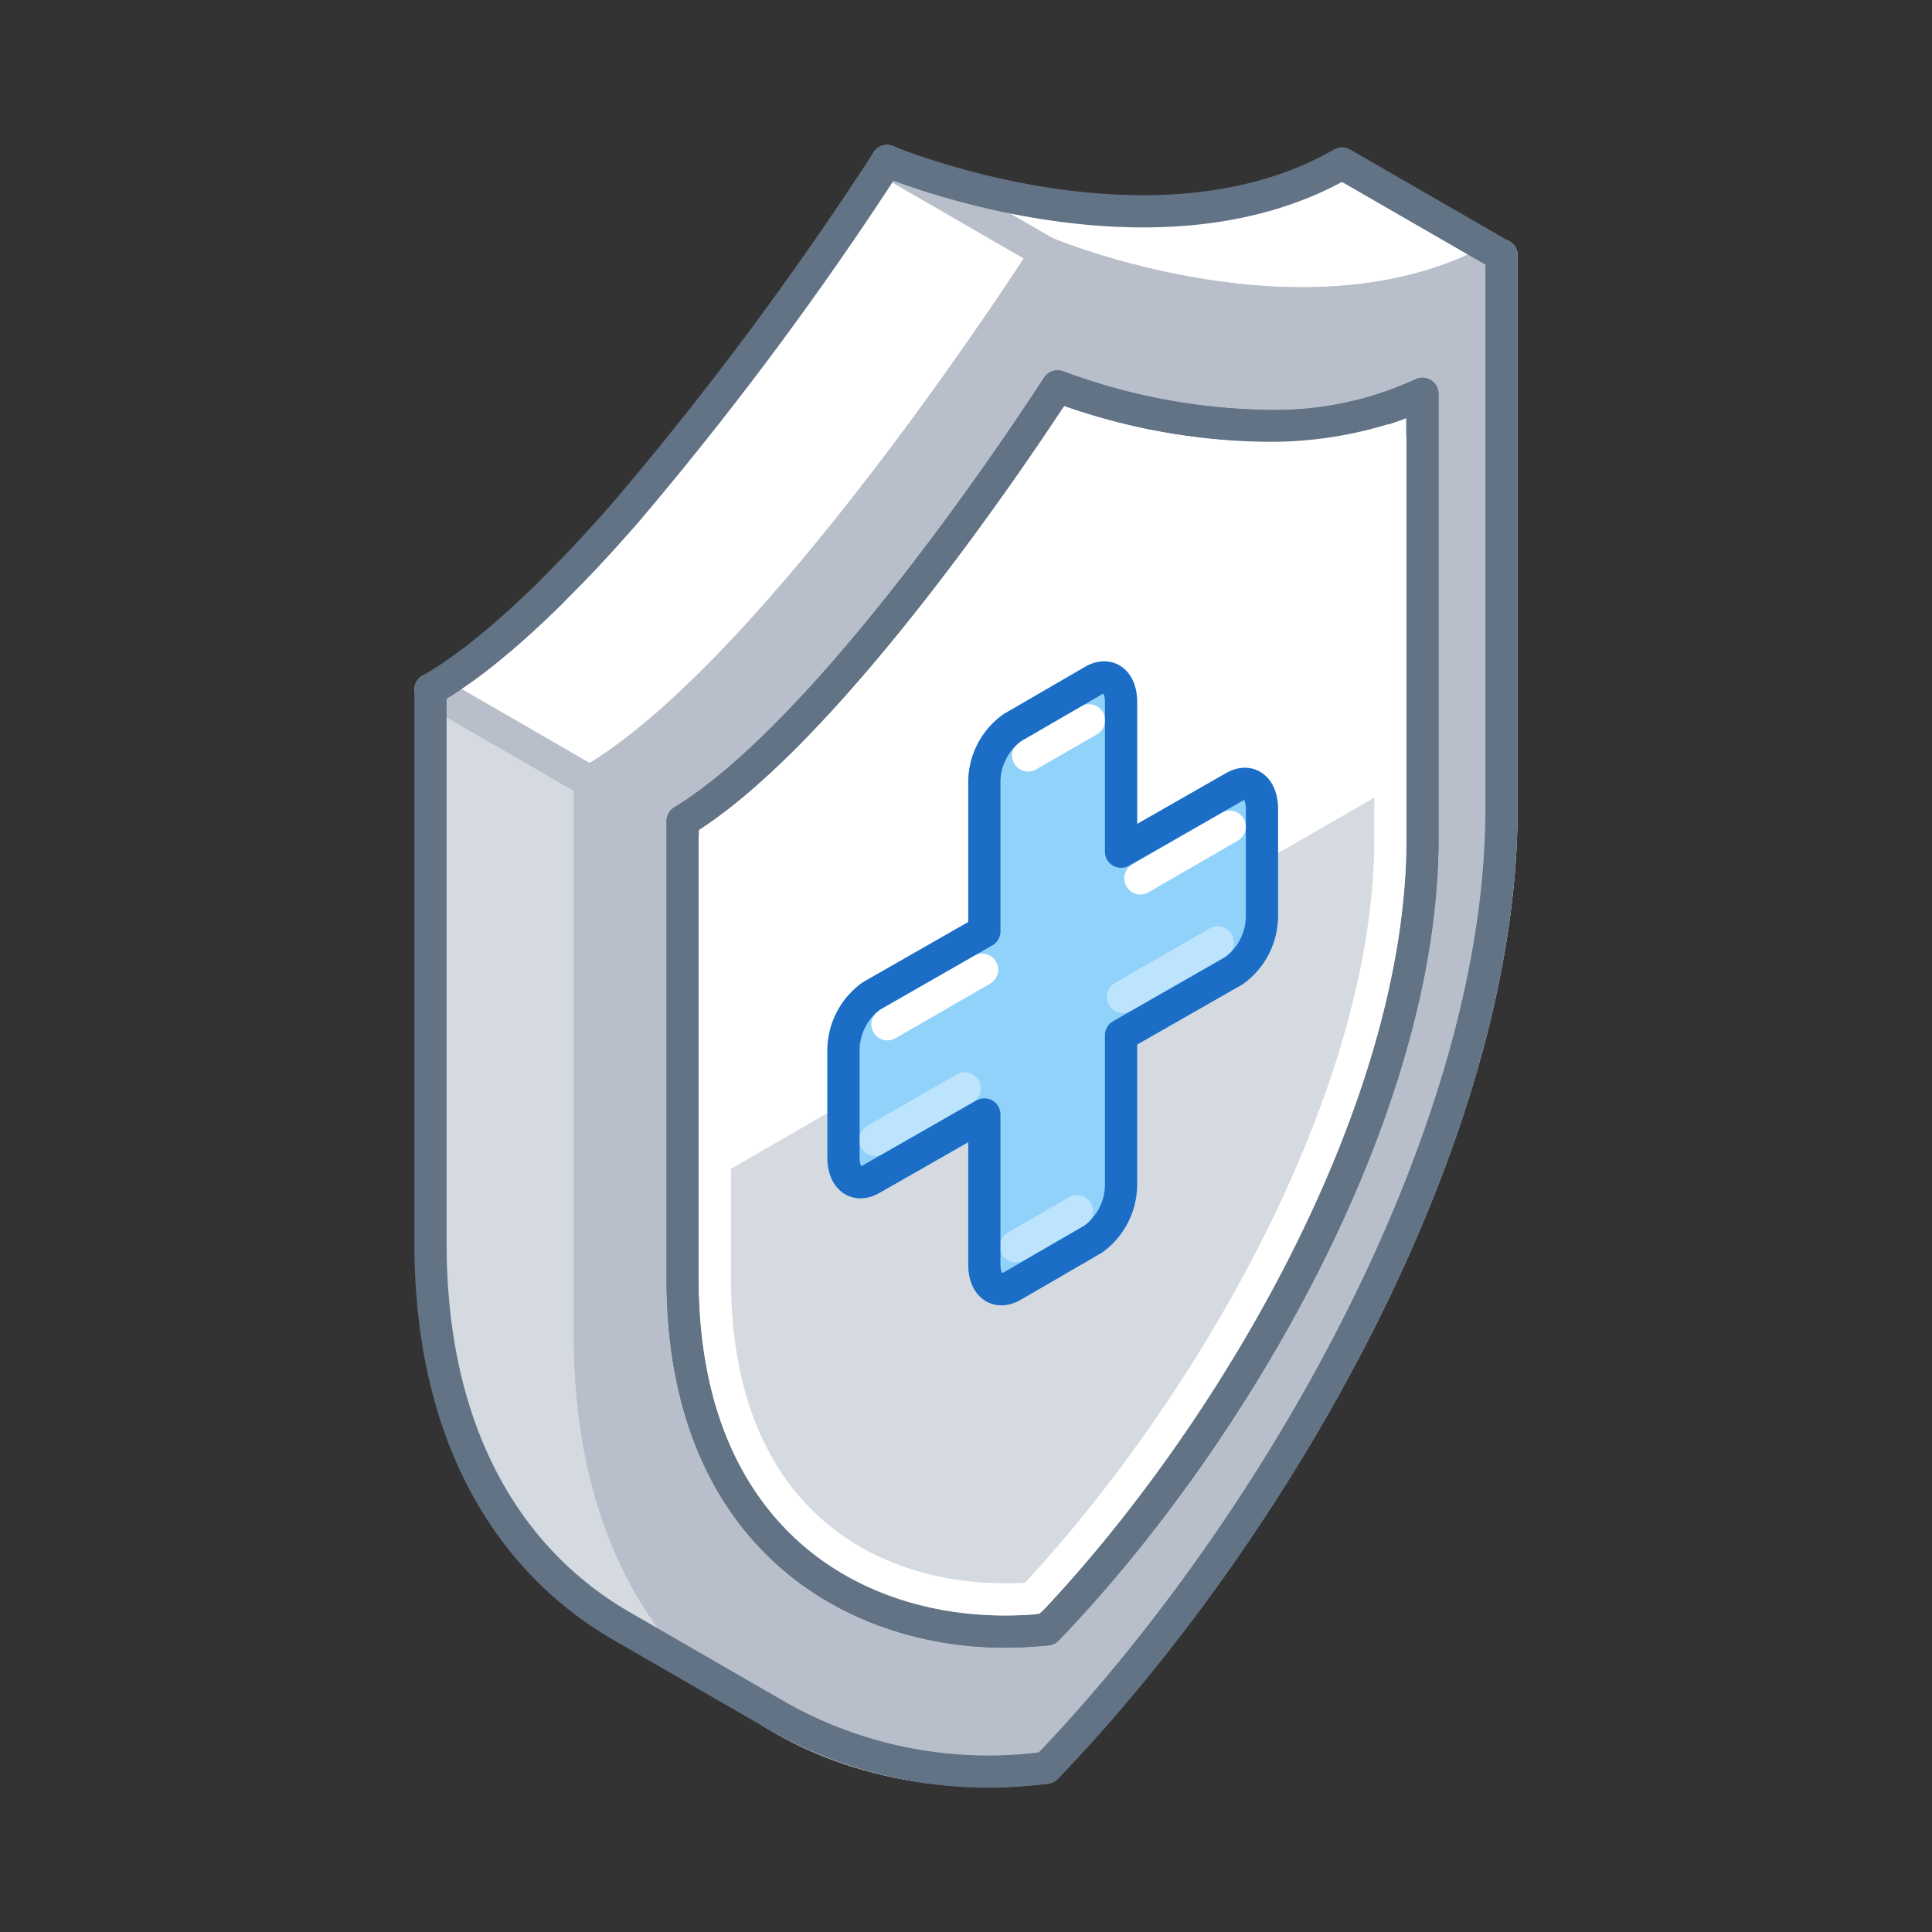 <svg xmlns="http://www.w3.org/2000/svg" viewBox="0 0 120 120"><rect x="0" y="0" width="120" height="120" fill="#333333" stroke="none"/><defs><style>.cls-1,.cls-5{fill:#fff;}.cls-2{fill:#d5dae0;}.cls-3{fill:#b8bfca;}.cls-3,.cls-4{stroke:#b8bfca;}.cls-10,.cls-3,.cls-4,.cls-5,.cls-6,.cls-7,.cls-8,.cls-9{stroke-linecap:round;stroke-linejoin:round;stroke-width:2px;}.cls-10,.cls-11,.cls-4,.cls-6,.cls-7{fill:none;}.cls-5,.cls-6{stroke:#627386;}.cls-7{stroke:#fff;}.cls-8{fill:#91d2fb;stroke:#91d2fb;}.cls-9{fill:#bde4fd;stroke:#bde4fd;}.cls-10{stroke:#1b6dc6;}</style></defs><title>disaster-recovery</title><g id="Layer_2" data-name="Layer 2"><g id="Tech_Concepts" data-name="Tech Concepts"><path class="cls-1" d="M93.26,15.86l-9.9-5.71C71.61,16.93,55.1,10,55.1,10S38.49,36.05,26.74,42.83V77.22c0,12,4.93,19.77,11.87,23.78h0l9.91,5.72,1.22-2.49a29.55,29.55,0,0,0,5.31-.16C69.2,89.4,83.36,64.87,83.36,44.54V36Z"/><path class="cls-2" d="M72.21,61.08C69.88,58,53.88,44.41,38.79,31.91c-4,4.62-8.3,8.76-12,10.92V77.22c0,12,4.93,19.77,11.87,23.78h0l9.91,5.72,1.22-2.49a29.55,29.55,0,0,0,5.31-.16A116.55,116.55,0,0,0,77.12,70.86,61.94,61.94,0,0,0,72.21,61.08Z"/><path class="cls-1" d="M26.74,42.83l9.9,5.72S72.58,60.07,77.5,59.15,65,15.72,65,15.72L55.1,10S38.49,36.05,26.74,42.83Z"/><path class="cls-3" d="M36.64,48.55V82.94c0,20.34,14.16,28.52,28.31,26.85C79.1,95.12,93.26,70.59,93.26,50.25V15.86C81.51,22.65,65,15.72,65,15.72S48.39,41.77,36.64,48.55Z"/><path class="cls-4" d="M36.64,48.55V82.94c0,20.34,14.16,28.52,28.31,26.85C79.1,95.12,93.26,70.59,93.26,50.25V15.86C81.51,22.65,65,15.72,65,15.72S48.39,41.77,36.64,48.55Z"/><path class="cls-5" d="M62.4,101.34c-9.23,0-20-5.74-20-21.94V51c9.12-5.55,21.17-23.74,23.29-27a39,39,0,0,0,13,2.46,21.8,21.8,0,0,0,9.66-2V52.07c0,17.07-12,37.38-23.31,49.13a26.44,26.44,0,0,1-2.65.14Z"/><path class="cls-2" d="M62.4,101.34h0a26.44,26.44,0,0,0,2.65-.14C76.31,89.45,88.36,69.14,88.36,52.07V47.81l-46,26.54V79.4C42.39,95.6,53.17,101.34,62.4,101.34Z"/><path class="cls-6" d="M62.4,101.34c-9.23,0-20-5.74-20-21.94V51c9.12-5.55,21.17-23.74,23.29-27a39,39,0,0,0,13,2.46,21.8,21.8,0,0,0,9.66-2V52.07c0,17.07-12,37.38-23.31,49.13a26.44,26.44,0,0,1-2.65.14Z"/><path class="cls-7" d="M62.4,99.34c-8.71,0-18-5.24-18-19.94V52.13C52.81,46.38,63,31.73,66.5,26.44a40.39,40.39,0,0,0,12.2,2,25.87,25.87,0,0,0,7.66-1.09V52.07c0,16.23-11.43,35.7-22.24,47.21C63.54,99.32,63,99.34,62.4,99.34Z"/><line class="cls-3" x1="36.64" y1="48.55" x2="26.74" y2="42.83"/><line class="cls-3" x1="65" y1="15.72" x2="55.1" y2="10"/><path class="cls-8" d="M76.63,48.9l-7,4V43.61c0-1.29-.78-1.88-1.74-1.32l-5,2.9a4.18,4.18,0,0,0-1.75,3.34v9.32l-7,4a4.19,4.19,0,0,0-1.75,3.34v6.7c0,1.29.78,1.89,1.75,1.33l7-4v9.32c0,1.29.78,1.88,1.75,1.33l5-2.9a4.21,4.21,0,0,0,1.74-3.35V64.3l7-4a4.2,4.2,0,0,0,1.75-3.34v-6.7C78.38,48.93,77.59,48.34,76.63,48.9Z"/><line class="cls-7" x1="55.12" y1="63.62" x2="61" y2="60.23"/><line class="cls-7" x1="70.83" y1="54.56" x2="76.38" y2="51.35"/><line class="cls-7" x1="63.86" y1="46.92" x2="67.64" y2="44.74"/><line class="cls-9" x1="75.63" y1="58.53" x2="69.75" y2="61.92"/><line class="cls-9" x1="59.92" y1="67.6" x2="54.37" y2="70.8"/><line class="cls-9" x1="66.89" y1="75.23" x2="63.11" y2="77.41"/><path class="cls-10" d="M76.63,48.9l-7,4V43.61c0-1.29-.78-1.88-1.74-1.32l-5,2.9a4.18,4.18,0,0,0-1.75,3.34v9.32l-7,4a4.19,4.19,0,0,0-1.75,3.34v6.7c0,1.29.78,1.89,1.75,1.33l7-4v9.32c0,1.29.78,1.88,1.75,1.33l5-2.9a4.21,4.21,0,0,0,1.74-3.35V64.3l7-4a4.2,4.2,0,0,0,1.75-3.34v-6.7C78.38,48.93,77.59,48.34,76.63,48.9Z"/><path class="cls-6" d="M93.26,15.86h0l-9.9-5.71C71.61,16.93,55.1,10,55.1,10A210.57,210.57,0,0,1,38.78,31.92c-.75.85-1.5,1.69-2.26,2.5l-.06.07c-.23.24-.46.49-.7.73l-.06.07c-.5.52-1,1-1.49,1.52l-.07.06c-.22.22-.43.43-.65.63l-.14.14-.62.58-.11.1c-.47.44-.95.86-1.42,1.27l-.18.15-.52.43-.2.17-.57.45-.11.09-.68.51-.16.11c-.17.13-.34.24-.51.36l-.21.15-.47.31-.2.12c-.22.14-.43.27-.65.39V77.22c0,12,4.93,19.77,11.87,23.78h0l9.91,5.72h0A26.61,26.61,0,0,0,65,109.79C79.1,95.12,93.26,70.59,93.26,50.25V15.87Z"/><rect class="cls-11" width="120" height="120"/><rect class="cls-11" width="120" height="120"/></g></g></svg>